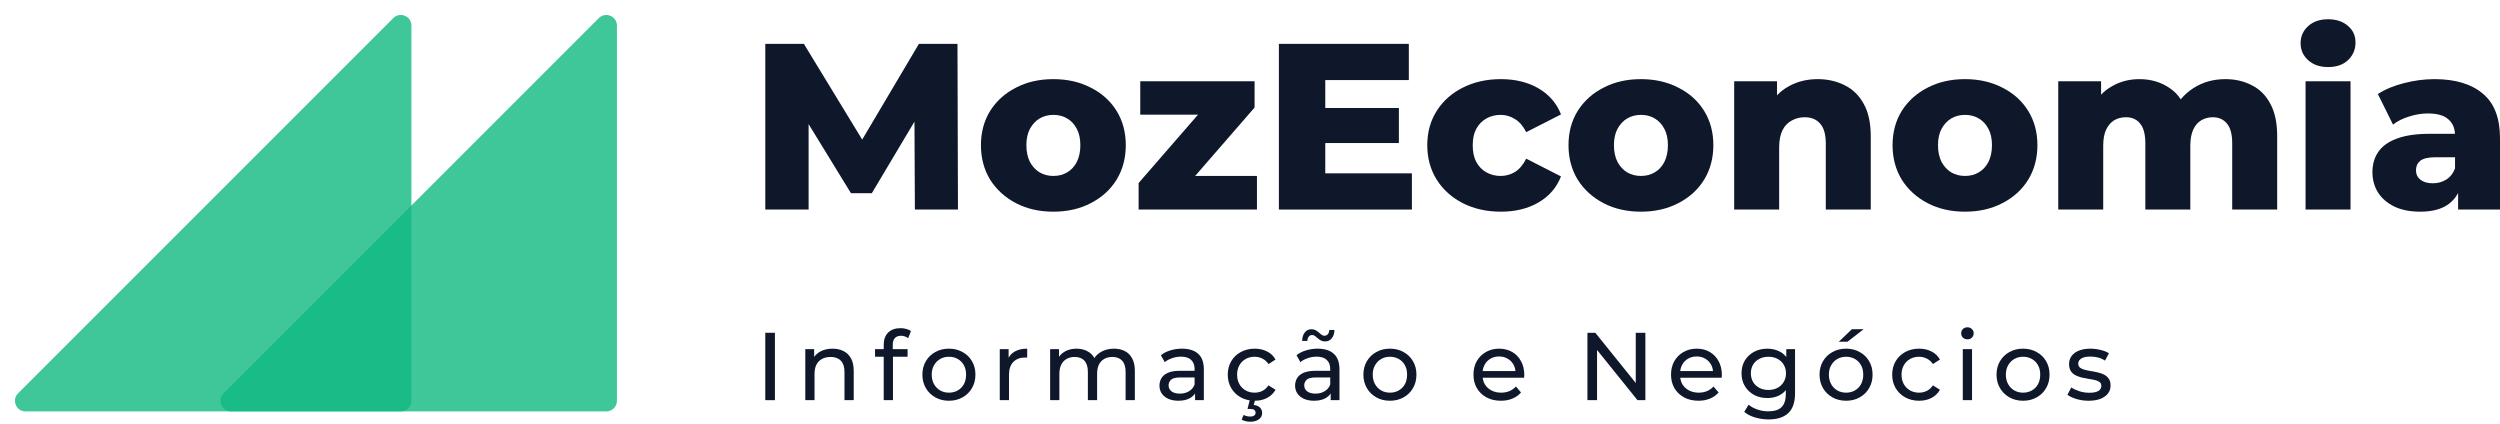 <svg width="472" height="80" viewBox="0 0 472 80" fill="none" xmlns="http://www.w3.org/2000/svg">
<path d="M113.062 3.414C114.322 2.154 116.476 3.047 116.476 4.828V75.673C116.476 76.778 115.581 77.673 114.476 77.673H43.632C41.85 77.673 40.958 75.519 42.217 74.259L113.062 3.414Z" fill="#10B981" fill-opacity="0.8"/>
<path d="M74.259 3.414C75.519 2.154 77.673 3.047 77.673 4.828V75.673C77.673 76.778 76.778 77.673 75.673 77.673H4.828C3.047 77.673 2.154 75.519 3.414 74.259L74.259 3.414Z" fill="#10B981" fill-opacity="0.8"/>
<path d="M144.487 39.563V8.282H151.771L164.73 29.553H160.887L173.489 8.282H180.773L180.862 39.563H172.729L172.64 20.661H174.025L164.596 36.48H160.664L150.967 20.661H152.665V39.563H144.487Z" fill="#0F172A"/>
<path d="M198.875 39.965C196.224 39.965 193.87 39.429 191.815 38.356C189.759 37.284 188.136 35.809 186.944 33.932C185.782 32.026 185.201 29.851 185.201 27.408C185.201 24.965 185.782 22.805 186.944 20.929C188.136 19.052 189.759 17.592 191.815 16.549C193.87 15.477 196.224 14.941 198.875 14.941C201.527 14.941 203.88 15.477 205.936 16.549C208.021 17.592 209.645 19.052 210.807 20.929C211.969 22.805 212.55 24.965 212.55 27.408C212.55 29.851 211.969 32.026 210.807 33.932C209.645 35.809 208.021 37.284 205.936 38.356C203.88 39.429 201.527 39.965 198.875 39.965ZM198.875 33.218C199.858 33.218 200.722 32.994 201.467 32.547C202.242 32.1 202.852 31.445 203.299 30.581C203.746 29.687 203.97 28.63 203.97 27.408C203.97 26.187 203.746 25.159 203.299 24.325C202.852 23.461 202.242 22.805 201.467 22.359C200.722 21.912 199.858 21.688 198.875 21.688C197.922 21.688 197.058 21.912 196.284 22.359C195.539 22.805 194.928 23.461 194.451 24.325C194.005 25.159 193.781 26.187 193.781 27.408C193.781 28.63 194.005 29.687 194.451 30.581C194.928 31.445 195.539 32.1 196.284 32.547C197.058 32.994 197.922 33.218 198.875 33.218Z" fill="#0F172A"/>
<path d="M214.97 39.563V34.558L228.554 18.918L229.984 21.644H215.282V15.343H236.866V20.303L223.237 35.988L221.807 33.218H237.313V39.563H214.97Z" fill="#0F172A"/>
<path d="M249.587 20.392H264.11V27.006H249.587V20.392ZM250.212 32.726H266.568V39.563H241.454V8.282H265.987V15.119H250.212V32.726Z" fill="#0F172A"/>
<path d="M283.367 39.965C280.685 39.965 278.287 39.429 276.172 38.356C274.087 37.284 272.448 35.809 271.256 33.932C270.065 32.026 269.469 29.851 269.469 27.408C269.469 24.965 270.065 22.805 271.256 20.929C272.448 19.052 274.087 17.592 276.172 16.549C278.287 15.477 280.685 14.941 283.367 14.941C286.107 14.941 288.476 15.522 290.472 16.683C292.468 17.845 293.883 19.484 294.717 21.599L288.148 24.951C287.582 23.818 286.882 22.999 286.048 22.493C285.214 21.956 284.305 21.688 283.322 21.688C282.339 21.688 281.445 21.912 280.641 22.359C279.836 22.805 279.196 23.461 278.719 24.325C278.272 25.159 278.049 26.187 278.049 27.408C278.049 28.66 278.272 29.717 278.719 30.581C279.196 31.445 279.836 32.1 280.641 32.547C281.445 32.994 282.339 33.218 283.322 33.218C284.305 33.218 285.214 32.964 286.048 32.458C286.882 31.922 287.582 31.087 288.148 29.955L294.717 33.307C293.883 35.422 292.468 37.061 290.472 38.222C288.476 39.384 286.107 39.965 283.367 39.965Z" fill="#0F172A"/>
<path d="M309.807 39.965C307.155 39.965 304.802 39.429 302.746 38.356C300.691 37.284 299.067 35.809 297.875 33.932C296.714 32.026 296.133 29.851 296.133 27.408C296.133 24.965 296.714 22.805 297.875 20.929C299.067 19.052 300.691 17.592 302.746 16.549C304.802 15.477 307.155 14.941 309.807 14.941C312.458 14.941 314.812 15.477 316.867 16.549C318.953 17.592 320.576 19.052 321.738 20.929C322.9 22.805 323.481 24.965 323.481 27.408C323.481 29.851 322.9 32.026 321.738 33.932C320.576 35.809 318.953 37.284 316.867 38.356C314.812 39.429 312.458 39.965 309.807 39.965ZM309.807 33.218C310.79 33.218 311.654 32.994 312.399 32.547C313.173 32.1 313.784 31.445 314.231 30.581C314.678 29.687 314.901 28.63 314.901 27.408C314.901 26.187 314.678 25.159 314.231 24.325C313.784 23.461 313.173 22.805 312.399 22.359C311.654 21.912 310.79 21.688 309.807 21.688C308.854 21.688 307.99 21.912 307.215 22.359C306.47 22.805 305.86 23.461 305.383 24.325C304.936 25.159 304.713 26.187 304.713 27.408C304.713 28.63 304.936 29.687 305.383 30.581C305.86 31.445 306.47 32.1 307.215 32.547C307.99 32.994 308.854 33.218 309.807 33.218Z" fill="#0F172A"/>
<path d="M343.189 14.941C345.065 14.941 346.764 15.328 348.283 16.102C349.802 16.847 350.994 18.009 351.858 19.588C352.752 21.167 353.198 23.208 353.198 25.71V39.563H344.708V27.095C344.708 25.368 344.35 24.116 343.635 23.342C342.95 22.537 341.982 22.135 340.731 22.135C339.837 22.135 339.018 22.344 338.273 22.761C337.528 23.148 336.947 23.759 336.53 24.593C336.113 25.427 335.905 26.515 335.905 27.855V39.563H327.414V15.343H335.502V22.225L333.938 20.214C334.862 18.456 336.128 17.145 337.737 16.281C339.346 15.387 341.163 14.941 343.189 14.941Z" fill="#0F172A"/>
<path d="M370.989 39.965C368.338 39.965 365.984 39.429 363.929 38.356C361.873 37.284 360.25 35.809 359.058 33.932C357.896 32.026 357.315 29.851 357.315 27.408C357.315 24.965 357.896 22.805 359.058 20.929C360.25 19.052 361.873 17.592 363.929 16.549C365.984 15.477 368.338 14.941 370.989 14.941C373.641 14.941 375.994 15.477 378.05 16.549C380.135 17.592 381.759 19.052 382.921 20.929C384.083 22.805 384.664 24.965 384.664 27.408C384.664 29.851 384.083 32.026 382.921 33.932C381.759 35.809 380.135 37.284 378.05 38.356C375.994 39.429 373.641 39.965 370.989 39.965ZM370.989 33.218C371.972 33.218 372.836 32.994 373.581 32.547C374.356 32.1 374.966 31.445 375.413 30.581C375.86 29.687 376.084 28.63 376.084 27.408C376.084 26.187 375.86 25.159 375.413 24.325C374.966 23.461 374.356 22.805 373.581 22.359C372.836 21.912 371.972 21.688 370.989 21.688C370.036 21.688 369.172 21.912 368.398 22.359C367.653 22.805 367.042 23.461 366.565 24.325C366.118 25.159 365.895 26.187 365.895 27.408C365.895 28.63 366.118 29.687 366.565 30.581C367.042 31.445 367.653 32.1 368.398 32.547C369.172 32.994 370.036 33.218 370.989 33.218Z" fill="#0F172A"/>
<path d="M420.146 14.941C422.022 14.941 423.691 15.328 425.15 16.102C426.64 16.847 427.802 18.009 428.636 19.588C429.5 21.167 429.932 23.208 429.932 25.71V39.563H421.441V27.095C421.441 25.368 421.114 24.116 420.458 23.342C419.803 22.537 418.909 22.135 417.777 22.135C416.973 22.135 416.243 22.329 415.587 22.716C414.932 23.103 414.426 23.699 414.068 24.504C413.711 25.278 413.532 26.291 413.532 27.542V39.563H405.041V27.095C405.041 25.368 404.714 24.116 404.058 23.342C403.433 22.537 402.539 22.135 401.377 22.135C400.543 22.135 399.798 22.329 399.143 22.716C398.517 23.103 398.011 23.699 397.623 24.504C397.266 25.278 397.087 26.291 397.087 27.542V39.563H388.597V15.343H396.685V22.09L395.076 20.169C395.97 18.441 397.191 17.145 398.741 16.281C400.29 15.387 402.018 14.941 403.924 14.941C406.099 14.941 408.006 15.507 409.644 16.639C411.312 17.741 412.43 19.469 412.996 21.822L410.225 21.241C411.089 19.275 412.385 17.741 414.113 16.639C415.87 15.507 417.881 14.941 420.146 14.941Z" fill="#0F172A"/>
<path d="M435.291 39.563V15.343H443.781V39.563H435.291ZM439.536 12.662C437.987 12.662 436.736 12.23 435.782 11.366C434.829 10.502 434.352 9.429 434.352 8.148C434.352 6.867 434.829 5.795 435.782 4.931C436.736 4.067 437.987 3.635 439.536 3.635C441.085 3.635 442.336 4.052 443.29 4.886C444.243 5.69 444.72 6.733 444.72 8.014C444.72 9.355 444.243 10.472 443.29 11.366C442.366 12.23 441.115 12.662 439.536 12.662Z" fill="#0F172A"/>
<path d="M464.09 39.563V35.05L463.51 33.932V25.621C463.51 24.28 463.092 23.252 462.258 22.537C461.454 21.793 460.158 21.42 458.371 21.42C457.209 21.42 456.032 21.614 454.84 22.001C453.649 22.359 452.636 22.865 451.802 23.52L448.942 17.756C450.312 16.862 451.951 16.177 453.857 15.7C455.794 15.194 457.715 14.941 459.622 14.941C463.554 14.941 466.593 15.849 468.738 17.666C470.913 19.454 472 22.269 472 26.112V39.563H464.09ZM456.941 39.965C455.004 39.965 453.366 39.638 452.025 38.982C450.684 38.327 449.657 37.433 448.942 36.301C448.256 35.169 447.914 33.903 447.914 32.503C447.914 31.013 448.286 29.732 449.031 28.66C449.806 27.557 450.982 26.723 452.561 26.157C454.14 25.561 456.181 25.263 458.683 25.263H464.403V29.687H459.845C458.475 29.687 457.507 29.911 456.941 30.358C456.404 30.805 456.136 31.4 456.136 32.145C456.136 32.89 456.419 33.486 456.985 33.932C457.551 34.379 458.326 34.603 459.309 34.603C460.232 34.603 461.067 34.379 461.811 33.932C462.586 33.456 463.152 32.741 463.51 31.788L464.671 34.916C464.225 36.584 463.346 37.85 462.035 38.714C460.754 39.548 459.056 39.965 456.941 39.965Z" fill="#0F172A"/>
<path d="M144.487 75.551V62.829H146.304V75.551H144.487Z" fill="#0F172A"/>
<path d="M157.183 65.828C157.971 65.828 158.661 65.979 159.255 66.282C159.861 66.585 160.333 67.046 160.673 67.663C161.012 68.281 161.182 69.063 161.182 70.008V75.551H159.437V70.208C159.437 69.275 159.207 68.572 158.746 68.1C158.298 67.627 157.662 67.391 156.838 67.391C156.22 67.391 155.681 67.512 155.22 67.754C154.76 67.997 154.402 68.354 154.148 68.827C153.906 69.299 153.785 69.887 153.785 70.59V75.551H152.04V65.919H153.712V68.518L153.439 67.827C153.754 67.197 154.239 66.706 154.893 66.355C155.547 66.004 156.311 65.828 157.183 65.828Z" fill="#0F172A"/>
<path d="M166.846 75.551V65.065C166.846 64.12 167.118 63.368 167.664 62.811C168.221 62.242 169.009 61.957 170.026 61.957C170.402 61.957 170.759 62.005 171.099 62.102C171.45 62.187 171.747 62.326 171.989 62.52L171.462 63.847C171.28 63.702 171.074 63.592 170.844 63.52C170.614 63.435 170.372 63.392 170.117 63.392C169.608 63.392 169.221 63.538 168.954 63.829C168.688 64.107 168.554 64.525 168.554 65.083V66.373L168.591 67.173V75.551H166.846ZM165.21 67.355V65.919H171.353V67.355H165.21Z" fill="#0F172A"/>
<path d="M179.163 75.66C178.194 75.66 177.334 75.448 176.582 75.024C175.831 74.6 175.237 74.019 174.801 73.279C174.365 72.528 174.147 71.68 174.147 70.735C174.147 69.778 174.365 68.93 174.801 68.191C175.237 67.451 175.831 66.876 176.582 66.464C177.334 66.04 178.194 65.828 179.163 65.828C180.12 65.828 180.975 66.04 181.726 66.464C182.489 66.876 183.083 67.451 183.507 68.191C183.943 68.918 184.161 69.766 184.161 70.735C184.161 71.692 183.943 72.54 183.507 73.279C183.083 74.019 182.489 74.6 181.726 75.024C180.975 75.448 180.12 75.66 179.163 75.66ZM179.163 74.134C179.781 74.134 180.332 73.994 180.817 73.716C181.314 73.437 181.702 73.043 181.98 72.534C182.259 72.013 182.398 71.413 182.398 70.735C182.398 70.044 182.259 69.451 181.98 68.954C181.702 68.445 181.314 68.051 180.817 67.773C180.332 67.494 179.781 67.355 179.163 67.355C178.545 67.355 177.994 67.494 177.509 67.773C177.025 68.051 176.637 68.445 176.346 68.954C176.055 69.451 175.91 70.044 175.91 70.735C175.91 71.413 176.055 72.013 176.346 72.534C176.637 73.043 177.025 73.437 177.509 73.716C177.994 73.994 178.545 74.134 179.163 74.134Z" fill="#0F172A"/>
<path d="M188.755 75.551V65.919H190.427V68.536L190.264 67.882C190.53 67.215 190.978 66.706 191.608 66.355C192.238 66.004 193.014 65.828 193.935 65.828V67.518C193.862 67.506 193.789 67.5 193.717 67.5C193.656 67.5 193.595 67.5 193.535 67.5C192.602 67.5 191.863 67.779 191.318 68.336C190.772 68.893 190.5 69.699 190.5 70.753V75.551H188.755Z" fill="#0F172A"/>
<path d="M210.316 65.828C211.091 65.828 211.776 65.979 212.369 66.282C212.963 66.585 213.424 67.046 213.751 67.663C214.09 68.281 214.26 69.063 214.26 70.008V75.551H212.515V70.208C212.515 69.275 212.297 68.572 211.861 68.1C211.424 67.627 210.813 67.391 210.025 67.391C209.443 67.391 208.935 67.512 208.498 67.754C208.062 67.997 207.723 68.354 207.481 68.827C207.25 69.299 207.135 69.887 207.135 70.59V75.551H205.39V70.208C205.39 69.275 205.172 68.572 204.736 68.1C204.312 67.627 203.7 67.391 202.901 67.391C202.331 67.391 201.828 67.512 201.392 67.754C200.956 67.997 200.617 68.354 200.374 68.827C200.132 69.299 200.011 69.887 200.011 70.59V75.551H198.266V65.919H199.938V68.481L199.666 67.827C199.968 67.197 200.435 66.706 201.065 66.355C201.695 66.004 202.428 65.828 203.264 65.828C204.185 65.828 204.979 66.058 205.645 66.519C206.311 66.967 206.748 67.651 206.953 68.572L206.245 68.281C206.535 67.542 207.044 66.949 207.771 66.5C208.498 66.052 209.346 65.828 210.316 65.828Z" fill="#0F172A"/>
<path d="M225.63 75.551V73.516L225.539 73.134V69.663C225.539 68.924 225.321 68.354 224.885 67.954C224.461 67.542 223.819 67.336 222.959 67.336C222.389 67.336 221.832 67.433 221.287 67.627C220.741 67.809 220.281 68.057 219.905 68.372L219.178 67.064C219.675 66.664 220.269 66.361 220.959 66.155C221.662 65.937 222.395 65.828 223.159 65.828C224.479 65.828 225.497 66.149 226.212 66.791C226.927 67.433 227.284 68.415 227.284 69.735V75.551H225.63ZM222.468 75.66C221.753 75.66 221.123 75.539 220.578 75.297C220.045 75.055 219.633 74.721 219.342 74.297C219.051 73.861 218.906 73.37 218.906 72.825C218.906 72.304 219.027 71.832 219.269 71.407C219.524 70.983 219.93 70.644 220.487 70.39C221.056 70.135 221.82 70.008 222.777 70.008H225.83V71.262H222.85C221.977 71.262 221.39 71.407 221.087 71.698C220.784 71.989 220.632 72.34 220.632 72.752C220.632 73.225 220.82 73.607 221.196 73.897C221.571 74.176 222.092 74.315 222.759 74.315C223.413 74.315 223.982 74.17 224.467 73.879C224.964 73.588 225.321 73.164 225.539 72.607L225.885 73.806C225.655 74.376 225.249 74.83 224.667 75.17C224.085 75.497 223.352 75.66 222.468 75.66Z" fill="#0F172A"/>
<path d="M236.892 75.66C235.911 75.66 235.032 75.448 234.257 75.024C233.494 74.6 232.894 74.019 232.458 73.279C232.021 72.54 231.803 71.692 231.803 70.735C231.803 69.778 232.021 68.93 232.458 68.191C232.894 67.451 233.494 66.876 234.257 66.464C235.032 66.04 235.911 65.828 236.892 65.828C237.765 65.828 238.54 66.004 239.219 66.355C239.909 66.694 240.442 67.203 240.818 67.882L239.491 68.736C239.176 68.263 238.788 67.918 238.328 67.7C237.88 67.47 237.395 67.355 236.874 67.355C236.244 67.355 235.681 67.494 235.184 67.773C234.687 68.051 234.293 68.445 234.002 68.954C233.712 69.451 233.566 70.044 233.566 70.735C233.566 71.426 233.712 72.025 234.002 72.534C234.293 73.043 234.687 73.437 235.184 73.716C235.681 73.994 236.244 74.134 236.874 74.134C237.395 74.134 237.88 74.025 238.328 73.806C238.788 73.576 239.176 73.225 239.491 72.752L240.818 73.588C240.442 74.255 239.909 74.77 239.219 75.133C238.54 75.485 237.765 75.66 236.892 75.66ZM236.038 79.622C235.723 79.622 235.432 79.586 235.166 79.513C234.899 79.453 234.651 79.356 234.421 79.222L234.802 78.332C234.996 78.441 235.19 78.52 235.384 78.568C235.59 78.617 235.808 78.641 236.038 78.641C236.389 78.641 236.644 78.574 236.801 78.441C236.971 78.32 237.056 78.144 237.056 77.914C237.056 77.696 236.971 77.52 236.801 77.387C236.644 77.266 236.383 77.205 236.02 77.205H235.529L235.984 75.424H236.983L236.71 76.46C237.231 76.508 237.625 76.672 237.892 76.951C238.158 77.229 238.292 77.569 238.292 77.968C238.292 78.477 238.086 78.877 237.674 79.168C237.262 79.471 236.717 79.622 236.038 79.622Z" fill="#0F172A"/>
<path d="M251.237 75.551V73.516L251.146 73.134V69.663C251.146 68.924 250.928 68.354 250.492 67.954C250.068 67.542 249.426 67.336 248.565 67.336C247.996 67.336 247.439 67.433 246.893 67.627C246.348 67.809 245.888 68.057 245.512 68.372L244.785 67.064C245.282 66.664 245.876 66.361 246.566 66.155C247.269 65.937 248.002 65.828 248.765 65.828C250.086 65.828 251.104 66.149 251.819 66.791C252.534 67.433 252.891 68.415 252.891 69.735V75.551H251.237ZM248.075 75.66C247.36 75.66 246.73 75.539 246.185 75.297C245.652 75.055 245.24 74.721 244.949 74.297C244.658 73.861 244.513 73.37 244.513 72.825C244.513 72.304 244.634 71.832 244.876 71.407C245.131 70.983 245.536 70.644 246.094 70.39C246.663 70.135 247.427 70.008 248.384 70.008H251.437V71.262H248.456C247.584 71.262 246.996 71.407 246.694 71.698C246.391 71.989 246.239 72.34 246.239 72.752C246.239 73.225 246.427 73.607 246.803 73.897C247.178 74.176 247.699 74.315 248.366 74.315C249.02 74.315 249.589 74.17 250.074 73.879C250.571 73.588 250.928 73.164 251.146 72.607L251.492 73.806C251.261 74.376 250.855 74.83 250.274 75.17C249.692 75.497 248.959 75.66 248.075 75.66ZM250.165 64.465C249.874 64.465 249.614 64.404 249.383 64.283C249.165 64.162 248.965 64.023 248.784 63.865C248.602 63.695 248.426 63.55 248.257 63.429C248.087 63.308 247.917 63.247 247.748 63.247C247.481 63.247 247.263 63.35 247.093 63.556C246.936 63.75 246.845 64.023 246.821 64.374H245.839C245.864 63.695 246.033 63.156 246.348 62.756C246.663 62.357 247.087 62.157 247.62 62.157C247.911 62.157 248.172 62.223 248.402 62.357C248.632 62.478 248.838 62.623 249.02 62.793C249.202 62.95 249.371 63.09 249.529 63.211C249.698 63.332 249.868 63.392 250.038 63.392C250.304 63.392 250.522 63.296 250.692 63.102C250.862 62.908 250.952 62.641 250.965 62.302H251.946C251.934 62.944 251.764 63.465 251.437 63.865C251.122 64.265 250.698 64.465 250.165 64.465Z" fill="#0F172A"/>
<path d="M262.426 75.66C261.457 75.66 260.597 75.448 259.846 75.024C259.094 74.6 258.501 74.019 258.064 73.279C257.628 72.528 257.41 71.68 257.41 70.735C257.41 69.778 257.628 68.93 258.064 68.191C258.501 67.451 259.094 66.876 259.846 66.464C260.597 66.04 261.457 65.828 262.426 65.828C263.384 65.828 264.238 66.04 264.989 66.464C265.752 66.876 266.346 67.451 266.77 68.191C267.206 68.918 267.424 69.766 267.424 70.735C267.424 71.692 267.206 72.54 266.77 73.279C266.346 74.019 265.752 74.6 264.989 75.024C264.238 75.448 263.384 75.66 262.426 75.66ZM262.426 74.134C263.044 74.134 263.596 73.994 264.08 73.716C264.577 73.437 264.965 73.043 265.243 72.534C265.522 72.013 265.661 71.413 265.661 70.735C265.661 70.044 265.522 69.451 265.243 68.954C264.965 68.445 264.577 68.051 264.08 67.773C263.596 67.494 263.044 67.355 262.426 67.355C261.808 67.355 261.257 67.494 260.772 67.773C260.288 68.051 259.9 68.445 259.609 68.954C259.319 69.451 259.173 70.044 259.173 70.735C259.173 71.413 259.319 72.013 259.609 72.534C259.9 73.043 260.288 73.437 260.772 73.716C261.257 73.994 261.808 74.134 262.426 74.134Z" fill="#0F172A"/>
<path d="M283.369 75.66C282.339 75.66 281.431 75.448 280.643 75.024C279.868 74.6 279.262 74.019 278.826 73.279C278.401 72.54 278.189 71.692 278.189 70.735C278.189 69.778 278.395 68.93 278.807 68.191C279.231 67.451 279.807 66.876 280.534 66.464C281.273 66.04 282.103 65.828 283.024 65.828C283.957 65.828 284.781 66.034 285.496 66.446C286.21 66.858 286.768 67.439 287.168 68.191C287.58 68.93 287.786 69.796 287.786 70.79C287.786 70.862 287.78 70.947 287.767 71.044C287.767 71.141 287.761 71.232 287.749 71.317H279.553V70.062H286.84L286.132 70.499C286.144 69.881 286.017 69.329 285.75 68.845C285.483 68.36 285.114 67.985 284.641 67.718C284.181 67.439 283.642 67.3 283.024 67.3C282.418 67.3 281.879 67.439 281.406 67.718C280.934 67.985 280.564 68.366 280.298 68.863C280.031 69.348 279.898 69.905 279.898 70.535V70.826C279.898 71.468 280.043 72.044 280.334 72.552C280.637 73.049 281.055 73.437 281.588 73.716C282.121 73.994 282.733 74.134 283.424 74.134C283.993 74.134 284.508 74.037 284.969 73.843C285.441 73.649 285.853 73.358 286.204 72.971L287.168 74.097C286.731 74.606 286.186 74.994 285.532 75.26C284.89 75.527 284.169 75.66 283.369 75.66Z" fill="#0F172A"/>
<path d="M299.705 75.551V62.829H301.196L309.611 73.279H308.829V62.829H310.646V75.551H309.156L300.741 65.101H301.523V75.551H299.705Z" fill="#0F172A"/>
<path d="M320.67 75.66C319.64 75.66 318.732 75.448 317.944 75.024C317.169 74.6 316.563 74.019 316.127 73.279C315.702 72.54 315.49 71.692 315.49 70.735C315.49 69.778 315.696 68.93 316.108 68.191C316.532 67.451 317.108 66.876 317.835 66.464C318.574 66.04 319.404 65.828 320.325 65.828C321.258 65.828 322.082 66.034 322.797 66.446C323.511 66.858 324.069 67.439 324.469 68.191C324.881 68.93 325.087 69.796 325.087 70.79C325.087 70.862 325.08 70.947 325.068 71.044C325.068 71.141 325.062 71.232 325.05 71.317H316.854V70.062H324.141L323.433 70.499C323.445 69.881 323.318 69.329 323.051 68.845C322.784 68.36 322.415 67.985 321.942 67.718C321.482 67.439 320.943 67.3 320.325 67.3C319.719 67.3 319.18 67.439 318.707 67.718C318.235 67.985 317.865 68.366 317.599 68.863C317.332 69.348 317.199 69.905 317.199 70.535V70.826C317.199 71.468 317.344 72.044 317.635 72.552C317.938 73.049 318.356 73.437 318.889 73.716C319.422 73.994 320.034 74.134 320.725 74.134C321.294 74.134 321.809 74.037 322.269 73.843C322.742 73.649 323.154 73.358 323.505 72.971L324.469 74.097C324.032 74.606 323.487 74.994 322.833 75.26C322.191 75.527 321.47 75.66 320.67 75.66Z" fill="#0F172A"/>
<path d="M333.907 79.186C333.022 79.186 332.162 79.059 331.326 78.805C330.502 78.562 329.83 78.211 329.309 77.75L330.145 76.405C330.593 76.793 331.144 77.096 331.798 77.314C332.453 77.544 333.137 77.659 333.852 77.659C334.991 77.659 335.827 77.393 336.36 76.86C336.893 76.327 337.16 75.515 337.16 74.424V72.389L337.342 70.481L337.251 68.554V65.919H338.905V74.243C338.905 75.939 338.481 77.187 337.632 77.987C336.784 78.786 335.542 79.186 333.907 79.186ZM333.689 75.151C332.756 75.151 331.92 74.957 331.181 74.57C330.454 74.17 329.872 73.619 329.436 72.916C329.012 72.213 328.8 71.401 328.8 70.481C328.8 69.548 329.012 68.736 329.436 68.045C329.872 67.342 330.454 66.797 331.181 66.409C331.92 66.022 332.756 65.828 333.689 65.828C334.512 65.828 335.264 65.998 335.942 66.337C336.621 66.664 337.16 67.173 337.56 67.863C337.972 68.554 338.178 69.426 338.178 70.481C338.178 71.523 337.972 72.389 337.56 73.079C337.16 73.77 336.621 74.291 335.942 74.642C335.264 74.982 334.512 75.151 333.689 75.151ZM333.889 73.625C334.531 73.625 335.1 73.492 335.597 73.225C336.094 72.958 336.481 72.589 336.76 72.116C337.051 71.644 337.196 71.099 337.196 70.481C337.196 69.863 337.051 69.317 336.76 68.845C336.481 68.372 336.094 68.009 335.597 67.754C335.1 67.488 334.531 67.355 333.889 67.355C333.246 67.355 332.671 67.488 332.162 67.754C331.665 68.009 331.271 68.372 330.981 68.845C330.702 69.317 330.563 69.863 330.563 70.481C330.563 71.099 330.702 71.644 330.981 72.116C331.271 72.589 331.665 72.958 332.162 73.225C332.671 73.492 333.246 73.625 333.889 73.625Z" fill="#0F172A"/>
<path d="M348.545 75.66C347.576 75.66 346.715 75.448 345.964 75.024C345.213 74.6 344.619 74.019 344.183 73.279C343.747 72.528 343.529 71.68 343.529 70.735C343.529 69.778 343.747 68.93 344.183 68.191C344.619 67.451 345.213 66.876 345.964 66.464C346.715 66.04 347.576 65.828 348.545 65.828C349.502 65.828 350.356 66.04 351.108 66.464C351.871 66.876 352.465 67.451 352.889 68.191C353.325 68.918 353.543 69.766 353.543 70.735C353.543 71.692 353.325 72.54 352.889 73.279C352.465 74.019 351.871 74.6 351.108 75.024C350.356 75.448 349.502 75.66 348.545 75.66ZM348.545 74.134C349.163 74.134 349.714 73.994 350.199 73.716C350.696 73.437 351.083 73.043 351.362 72.534C351.641 72.013 351.78 71.413 351.78 70.735C351.78 70.044 351.641 69.451 351.362 68.954C351.083 68.445 350.696 68.051 350.199 67.773C349.714 67.494 349.163 67.355 348.545 67.355C347.927 67.355 347.376 67.494 346.891 67.773C346.406 68.051 346.019 68.445 345.728 68.954C345.437 69.451 345.292 70.044 345.292 70.735C345.292 71.413 345.437 72.013 345.728 72.534C346.019 73.043 346.406 73.437 346.891 73.716C347.376 73.994 347.927 74.134 348.545 74.134ZM347.164 64.519L349.635 62.157H351.853L348.799 64.519H347.164Z" fill="#0F172A"/>
<path d="M362.335 75.66C361.354 75.66 360.475 75.448 359.7 75.024C358.936 74.6 358.337 74.019 357.901 73.279C357.464 72.54 357.246 71.692 357.246 70.735C357.246 69.778 357.464 68.93 357.901 68.191C358.337 67.451 358.936 66.876 359.7 66.464C360.475 66.04 361.354 65.828 362.335 65.828C363.207 65.828 363.983 66.004 364.661 66.355C365.352 66.694 365.885 67.203 366.261 67.882L364.934 68.736C364.619 68.263 364.231 67.918 363.771 67.7C363.323 67.47 362.838 67.355 362.317 67.355C361.687 67.355 361.123 67.494 360.627 67.773C360.13 68.051 359.736 68.445 359.445 68.954C359.155 69.451 359.009 70.044 359.009 70.735C359.009 71.426 359.155 72.025 359.445 72.534C359.736 73.043 360.13 73.437 360.627 73.716C361.123 73.994 361.687 74.134 362.317 74.134C362.838 74.134 363.323 74.025 363.771 73.806C364.231 73.576 364.619 73.225 364.934 72.752L366.261 73.588C365.885 74.255 365.352 74.77 364.661 75.133C363.983 75.485 363.207 75.66 362.335 75.66Z" fill="#0F172A"/>
<path d="M370.576 75.551V65.919H372.321V75.551H370.576ZM371.449 64.065C371.109 64.065 370.825 63.956 370.595 63.738C370.376 63.52 370.267 63.253 370.267 62.938C370.267 62.611 370.376 62.338 370.595 62.12C370.825 61.902 371.109 61.793 371.449 61.793C371.788 61.793 372.067 61.902 372.285 62.12C372.515 62.326 372.63 62.587 372.63 62.902C372.63 63.229 372.521 63.508 372.303 63.738C372.085 63.956 371.8 64.065 371.449 64.065Z" fill="#0F172A"/>
<path d="M381.959 75.66C380.99 75.66 380.129 75.448 379.378 75.024C378.627 74.6 378.033 74.019 377.597 73.279C377.161 72.528 376.943 71.68 376.943 70.735C376.943 69.778 377.161 68.93 377.597 68.191C378.033 67.451 378.627 66.876 379.378 66.464C380.129 66.04 380.99 65.828 381.959 65.828C382.916 65.828 383.77 66.04 384.522 66.464C385.285 66.876 385.879 67.451 386.303 68.191C386.739 68.918 386.957 69.766 386.957 70.735C386.957 71.692 386.739 72.54 386.303 73.279C385.879 74.019 385.285 74.6 384.522 75.024C383.77 75.448 382.916 75.66 381.959 75.66ZM381.959 74.134C382.577 74.134 383.128 73.994 383.613 73.716C384.11 73.437 384.497 73.043 384.776 72.534C385.055 72.013 385.194 71.413 385.194 70.735C385.194 70.044 385.055 69.451 384.776 68.954C384.497 68.445 384.11 68.051 383.613 67.773C383.128 67.494 382.577 67.355 381.959 67.355C381.341 67.355 380.79 67.494 380.305 67.773C379.82 68.051 379.433 68.445 379.142 68.954C378.851 69.451 378.706 70.044 378.706 70.735C378.706 71.413 378.851 72.013 379.142 72.534C379.433 73.043 379.82 73.437 380.305 73.716C380.79 73.994 381.341 74.134 381.959 74.134Z" fill="#0F172A"/>
<path d="M394.313 75.66C393.514 75.66 392.75 75.551 392.023 75.333C391.309 75.115 390.745 74.849 390.333 74.534L391.06 73.152C391.472 73.431 391.981 73.667 392.587 73.861C393.193 74.055 393.811 74.152 394.441 74.152C395.252 74.152 395.834 74.037 396.185 73.806C396.549 73.576 396.731 73.255 396.731 72.843C396.731 72.54 396.622 72.304 396.403 72.134C396.185 71.965 395.895 71.838 395.531 71.753C395.18 71.668 394.786 71.595 394.35 71.535C393.914 71.462 393.477 71.377 393.041 71.28C392.605 71.171 392.205 71.026 391.842 70.844C391.478 70.65 391.187 70.39 390.969 70.062C390.751 69.723 390.642 69.275 390.642 68.718C390.642 68.136 390.806 67.627 391.133 67.191C391.46 66.755 391.92 66.422 392.514 66.191C393.12 65.949 393.835 65.828 394.659 65.828C395.289 65.828 395.925 65.907 396.567 66.064C397.221 66.21 397.754 66.422 398.166 66.7L397.421 68.082C396.985 67.791 396.531 67.591 396.058 67.482C395.586 67.373 395.113 67.318 394.64 67.318C393.877 67.318 393.308 67.445 392.932 67.7C392.556 67.942 392.369 68.257 392.369 68.645C392.369 68.972 392.478 69.227 392.696 69.408C392.926 69.578 393.217 69.711 393.568 69.808C393.932 69.905 394.332 69.99 394.768 70.062C395.204 70.123 395.64 70.208 396.076 70.317C396.512 70.414 396.906 70.553 397.258 70.735C397.621 70.917 397.912 71.171 398.13 71.498C398.36 71.826 398.475 72.262 398.475 72.807C398.475 73.388 398.306 73.891 397.966 74.315C397.627 74.739 397.149 75.073 396.531 75.315C395.913 75.545 395.174 75.66 394.313 75.66Z" fill="#0F172A"/>
</svg>
